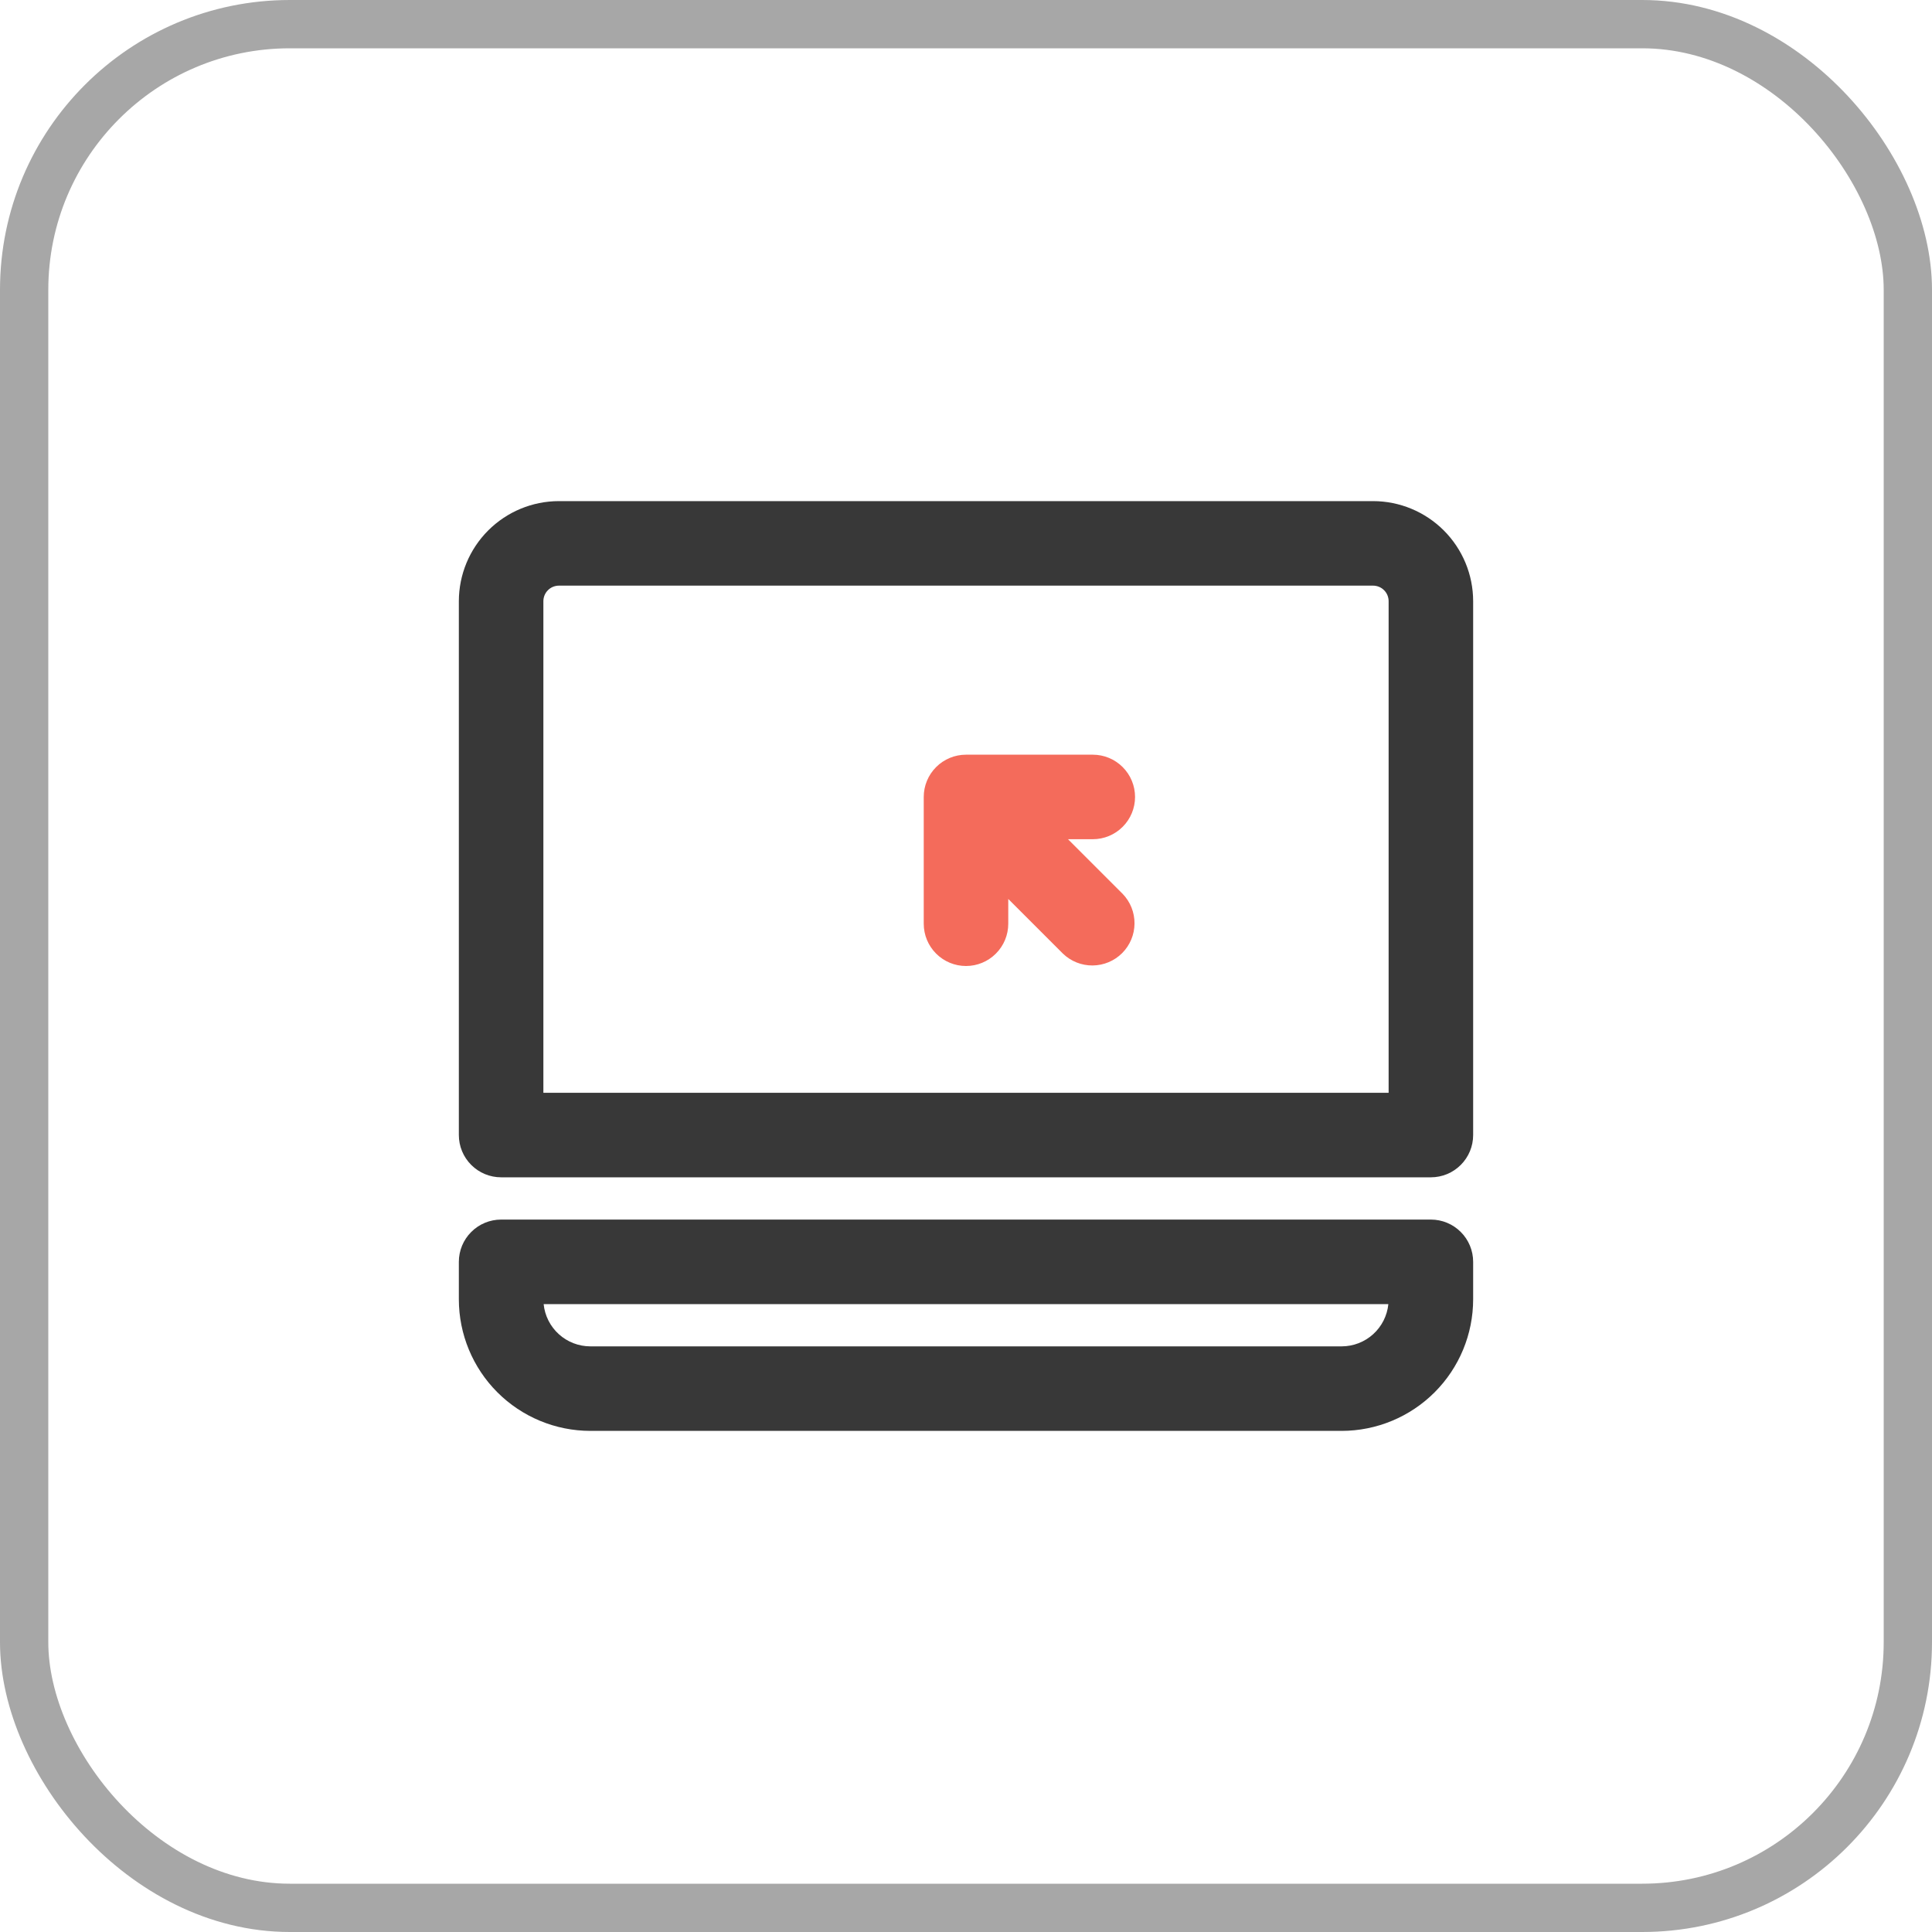 <svg width="80" height="80" viewBox="0 0 80 80" fill="none" xmlns="http://www.w3.org/2000/svg">
<path d="M56.856 20.75H23.144C22.045 20.751 20.992 21.188 20.215 21.965C19.438 22.742 19.001 23.795 19 24.894V47C19 47.464 19.184 47.909 19.513 48.237C19.841 48.566 20.286 48.75 20.75 48.75H59.25C59.714 48.75 60.159 48.566 60.487 48.237C60.816 47.909 61 47.464 61 47V24.894C60.999 23.795 60.562 22.742 59.785 21.965C59.008 21.188 57.955 20.751 56.856 20.75ZM57.5 45.25H22.5V24.894C22.5 24.809 22.517 24.726 22.549 24.648C22.581 24.569 22.629 24.498 22.689 24.439C22.748 24.379 22.819 24.331 22.898 24.299C22.976 24.267 23.059 24.25 23.144 24.25H56.856C56.941 24.25 57.024 24.267 57.102 24.299C57.181 24.331 57.252 24.379 57.311 24.439C57.371 24.498 57.419 24.569 57.451 24.648C57.483 24.726 57.5 24.809 57.5 24.894V45.25ZM59.25 50.5H20.75C20.286 50.5 19.841 50.684 19.513 51.013C19.184 51.341 19 51.786 19 52.25V53.804C19.001 55.248 19.575 56.632 20.596 57.653C21.617 58.674 23.001 59.248 24.444 59.25H55.556C56.999 59.248 58.383 58.674 59.404 57.653C60.425 56.632 60.999 55.248 61 53.804V52.25C61 51.786 60.816 51.341 60.487 51.013C60.159 50.684 59.714 50.5 59.25 50.5ZM55.556 55.75H24.444C23.962 55.749 23.498 55.57 23.141 55.247C22.784 54.924 22.559 54.479 22.511 54H57.489C57.441 54.479 57.216 54.924 56.859 55.247C56.502 55.57 56.038 55.749 55.556 55.75Z" fill="#383838"/>
<path d="M44.224 34.75H45.25C45.714 34.75 46.159 34.566 46.487 34.237C46.816 33.909 47 33.464 47 33C47 32.536 46.816 32.091 46.487 31.763C46.159 31.434 45.714 31.25 45.25 31.25H40C39.536 31.25 39.091 31.434 38.763 31.763C38.434 32.091 38.25 32.536 38.25 33V38.25C38.25 38.714 38.434 39.159 38.763 39.487C39.091 39.816 39.536 40 40 40C40.464 40 40.909 39.816 41.237 39.487C41.566 39.159 41.75 38.714 41.75 38.25V37.224L44.013 39.487C44.343 39.806 44.785 39.982 45.244 39.978C45.703 39.974 46.142 39.79 46.466 39.466C46.79 39.142 46.974 38.703 46.978 38.244C46.982 37.785 46.806 37.343 46.487 37.013L44.224 34.75Z" fill="#F46B5B"/>
<rect x="1" y="1" width="78" height="78" rx="11" stroke="#A7A7A7" stroke-width="2"/>
</svg>
